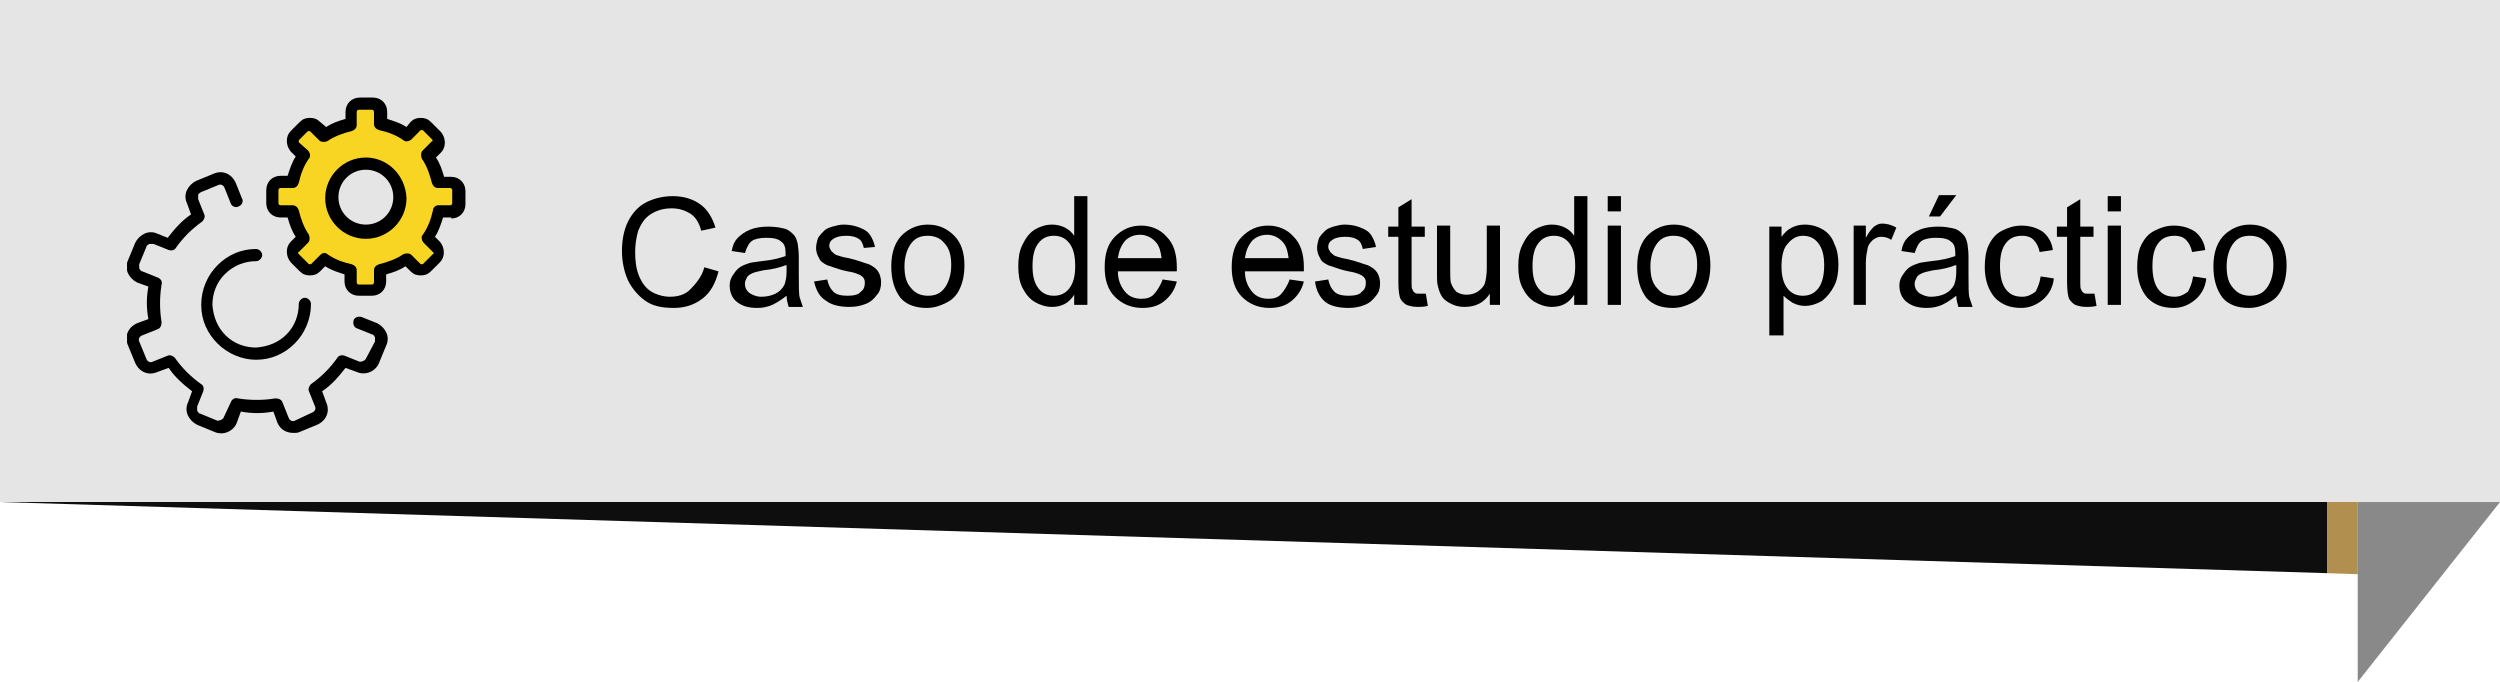 <?xml version="1.0" encoding="utf-8"?>
<!-- Generator: Adobe Illustrator 19.0.0, SVG Export Plug-In . SVG Version: 6.00 Build 0)  -->
<svg version="1.1" xmlns="http://www.w3.org/2000/svg" xmlns:xlink="http://www.w3.org/1999/xlink" x="0px" y="0px"
	 viewBox="0 0 246 67.1" style="enable-background:new 0 0 246 67.1;" xml:space="preserve">
<style type="text/css">
	.st0{fill-rule:evenodd;clip-rule:evenodd;fill:#898989;}
	.st1{fill-rule:evenodd;clip-rule:evenodd;fill:#E5E5E5;}
	.st2{fill:#0E0E0F;}
	.st3{opacity:0.75;fill:#966A14;}
	.st4{clip-path:url(#XMLID_73_);fill:#F9D523;}
	.st5{clip-path:url(#XMLID_73_);}
</style>
<g id="Capa_1">
	<g id="XMLID_11780_">
		<g id="XMLID_11785_">
			<g id="XMLID_79_">
				<polygon id="XMLID_80_" class="st0" points="232,67.1 246,49.4 235.6,7.2 232,7.2 				"/>
			</g>
		</g>
		<rect id="XMLID_11784_" x="0" class="st1" width="246" height="49.4"/>
		<polygon id="XMLID_11781_" class="st2" points="229,49.4 0,49.4 229,56.4 		"/>
	</g>
	<g id="XMLID_4_">
		<polygon id="XMLID_5_" class="st3" points="229,56.4 232,56.5 232,49.4 229,49.4 		"/>
	</g>
</g>
<g id="Capa_2">
	<g id="XMLID_1_">
		<g id="XMLID_513_">
			<path id="XMLID_567_" d="M69.3,26.3l1.4,0.4c-0.3,1.2-0.8,2.1-1.6,2.7c-0.8,0.6-1.7,0.9-2.8,0.9c-1.2,0-2.1-0.2-2.8-0.7
				c-0.7-0.5-1.3-1.2-1.7-2c-0.4-0.9-0.6-1.9-0.6-2.9c0-1.1,0.2-2.1,0.6-2.9c0.4-0.8,1-1.5,1.8-1.9c0.8-0.4,1.7-0.6,2.6-0.6
				c1.1,0,2,0.3,2.7,0.8s1.2,1.3,1.5,2.3l-1.4,0.3c-0.2-0.8-0.6-1.4-1.1-1.7s-1.1-0.5-1.8-0.5c-0.8,0-1.5,0.2-2.1,0.6
				c-0.6,0.4-0.9,0.9-1.2,1.6c-0.2,0.7-0.3,1.4-0.3,2.1c0,0.9,0.1,1.7,0.4,2.4c0.3,0.7,0.7,1.2,1.2,1.5s1.2,0.5,1.8,0.5
				c0.8,0,1.5-0.2,2-0.7S69.1,27.2,69.3,26.3z"/>
			<path id="XMLID_564_" d="M77.4,29.1c-0.5,0.4-1,0.7-1.4,0.9c-0.5,0.2-0.9,0.3-1.5,0.3c-0.9,0-1.5-0.2-2-0.6
				c-0.5-0.4-0.7-1-0.7-1.6c0-0.4,0.1-0.7,0.3-1c0.2-0.3,0.4-0.6,0.7-0.8c0.3-0.2,0.6-0.3,0.9-0.4c0.3-0.1,0.6-0.1,1.2-0.2
				c1.1-0.1,1.8-0.3,2.4-0.5c0-0.2,0-0.3,0-0.3c0-0.5-0.1-0.9-0.4-1.1c-0.3-0.3-0.8-0.4-1.5-0.4c-0.6,0-1.1,0.1-1.4,0.3
				c-0.3,0.2-0.5,0.6-0.7,1.2l-1.3-0.2c0.1-0.6,0.3-1,0.6-1.3c0.3-0.3,0.7-0.6,1.2-0.8c0.5-0.2,1.1-0.3,1.8-0.3
				c0.7,0,1.2,0.1,1.6,0.2s0.7,0.4,0.9,0.6c0.2,0.2,0.3,0.5,0.4,0.9c0,0.2,0.1,0.6,0.1,1.2v1.8c0,1.2,0,2,0.1,2.3
				c0.1,0.3,0.2,0.6,0.3,0.9h-1.4C77.5,29.8,77.4,29.5,77.4,29.1z M77.3,26.1c-0.5,0.2-1.2,0.4-2.2,0.5c-0.5,0.1-0.9,0.2-1.1,0.3
				c-0.2,0.1-0.4,0.2-0.5,0.4c-0.1,0.2-0.2,0.4-0.2,0.6c0,0.4,0.1,0.6,0.4,0.9c0.3,0.2,0.7,0.4,1.2,0.4c0.5,0,1-0.1,1.4-0.3
				c0.4-0.2,0.7-0.5,0.9-0.9c0.1-0.3,0.2-0.7,0.2-1.3V26.1z"/>
			<path id="XMLID_562_" d="M80.1,27.7l1.3-0.2c0.1,0.5,0.3,0.9,0.6,1.2c0.3,0.3,0.8,0.4,1.4,0.4c0.6,0,1.1-0.1,1.3-0.4
				c0.3-0.2,0.4-0.5,0.4-0.9c0-0.3-0.1-0.5-0.4-0.7c-0.2-0.1-0.6-0.3-1.3-0.4c-1-0.2-1.6-0.5-2-0.6c-0.4-0.2-0.7-0.4-0.8-0.7
				c-0.2-0.3-0.3-0.7-0.3-1c0-0.3,0.1-0.7,0.2-1c0.2-0.3,0.4-0.5,0.6-0.7c0.2-0.2,0.5-0.3,0.8-0.4c0.4-0.1,0.7-0.2,1.1-0.2
				c0.6,0,1.1,0.1,1.6,0.3c0.5,0.2,0.8,0.4,1,0.7c0.2,0.3,0.4,0.7,0.5,1.2L85,24.4c-0.1-0.4-0.2-0.7-0.5-0.9
				c-0.3-0.2-0.7-0.3-1.2-0.3c-0.6,0-1,0.1-1.3,0.3c-0.3,0.2-0.4,0.4-0.4,0.7c0,0.2,0.1,0.3,0.2,0.5c0.1,0.1,0.3,0.3,0.5,0.4
				c0.1,0,0.5,0.2,1.2,0.3c0.9,0.2,1.6,0.5,2,0.6c0.4,0.2,0.7,0.4,0.9,0.7s0.3,0.7,0.3,1.1c0,0.4-0.1,0.9-0.4,1.2
				c-0.3,0.4-0.6,0.7-1.1,0.9c-0.5,0.2-1,0.3-1.6,0.3c-1,0-1.8-0.2-2.3-0.6C80.6,29.2,80.3,28.5,80.1,27.7z"/>
			<path id="XMLID_559_" d="M87.7,26.2c0-1.4,0.4-2.5,1.2-3.2c0.7-0.6,1.5-0.9,2.4-0.9c1.1,0,1.9,0.4,2.6,1.1c0.7,0.7,1,1.7,1,2.9
				c0,1-0.2,1.8-0.5,2.4c-0.3,0.6-0.7,1-1.3,1.3c-0.6,0.3-1.2,0.5-1.9,0.5c-1.1,0-2-0.3-2.6-1C88,28.5,87.7,27.5,87.7,26.2z
				 M89,26.2c0,1,0.2,1.7,0.7,2.2c0.4,0.5,1,0.7,1.6,0.7c0.7,0,1.2-0.2,1.6-0.7s0.7-1.3,0.7-2.3c0-1-0.2-1.7-0.7-2.2
				c-0.4-0.5-1-0.7-1.6-0.7c-0.7,0-1.2,0.2-1.6,0.7S89,25.2,89,26.2z"/>
			<path id="XMLID_556_" d="M105.7,30v-1c-0.5,0.8-1.2,1.2-2.2,1.2c-0.6,0-1.2-0.2-1.7-0.5c-0.5-0.3-0.9-0.8-1.2-1.4
				c-0.3-0.6-0.4-1.3-0.4-2.1c0-0.8,0.1-1.5,0.4-2.1c0.3-0.6,0.6-1.1,1.2-1.5c0.5-0.3,1.1-0.5,1.7-0.5c0.5,0,0.9,0.1,1.3,0.3
				c0.4,0.2,0.7,0.5,0.9,0.8v-3.9h1.3V30H105.7z M101.6,26.2c0,1,0.2,1.7,0.6,2.2c0.4,0.5,0.9,0.7,1.5,0.7c0.6,0,1.1-0.2,1.5-0.7
				c0.4-0.5,0.6-1.2,0.6-2.2c0-1.1-0.2-1.8-0.6-2.3s-0.9-0.7-1.5-0.7c-0.6,0-1.1,0.2-1.5,0.7C101.8,24.4,101.6,25.1,101.6,26.2z"/>
			<path id="XMLID_553_" d="M114.4,27.5l1.4,0.2c-0.2,0.8-0.6,1.4-1.2,1.9s-1.3,0.7-2.2,0.7c-1.1,0-2-0.4-2.7-1.1
				c-0.7-0.7-1-1.7-1-2.9c0-1.3,0.3-2.3,1-3s1.5-1.1,2.6-1.1c1,0,1.9,0.4,2.5,1.1c0.7,0.7,1,1.7,1,3c0,0.1,0,0.2,0,0.4H110
				c0,0.9,0.3,1.5,0.7,2c0.4,0.5,1,0.7,1.6,0.7c0.5,0,0.9-0.1,1.2-0.4S114.2,28.1,114.4,27.5z M110,25.4h4.3
				c-0.1-0.7-0.2-1.1-0.5-1.5c-0.4-0.5-1-0.8-1.6-0.8c-0.6,0-1.1,0.2-1.5,0.6C110.3,24.2,110.1,24.7,110,25.4z"/>
			<path id="XMLID_550_" d="M126.9,27.5l1.4,0.2c-0.2,0.8-0.6,1.4-1.2,1.9s-1.3,0.7-2.2,0.7c-1.1,0-2-0.4-2.7-1.1
				c-0.7-0.7-1-1.7-1-2.9c0-1.3,0.3-2.3,1-3s1.5-1.1,2.6-1.1c1,0,1.9,0.4,2.5,1.1c0.7,0.7,1,1.7,1,3c0,0.1,0,0.2,0,0.4h-5.8
				c0,0.9,0.3,1.5,0.7,2c0.4,0.5,1,0.7,1.6,0.7c0.5,0,0.9-0.1,1.2-0.4S126.7,28.1,126.9,27.5z M122.5,25.4h4.3
				c-0.1-0.7-0.2-1.1-0.5-1.5c-0.4-0.5-1-0.8-1.6-0.8c-0.6,0-1.1,0.2-1.5,0.6C122.8,24.2,122.6,24.7,122.5,25.4z"/>
			<path id="XMLID_548_" d="M129.4,27.7l1.3-0.2c0.1,0.5,0.3,0.9,0.6,1.2c0.3,0.3,0.8,0.4,1.4,0.4c0.6,0,1.1-0.1,1.3-0.4
				c0.3-0.2,0.4-0.5,0.4-0.9c0-0.3-0.1-0.5-0.4-0.7c-0.2-0.1-0.6-0.3-1.3-0.4c-1-0.2-1.6-0.5-2-0.6c-0.4-0.2-0.7-0.4-0.8-0.7
				c-0.2-0.3-0.3-0.7-0.3-1c0-0.3,0.1-0.7,0.2-1c0.2-0.3,0.4-0.5,0.6-0.7c0.2-0.2,0.5-0.3,0.8-0.4c0.4-0.1,0.7-0.2,1.1-0.2
				c0.6,0,1.1,0.1,1.6,0.3c0.5,0.2,0.8,0.4,1,0.7c0.2,0.3,0.4,0.7,0.5,1.2l-1.3,0.2c-0.1-0.4-0.2-0.7-0.5-0.9
				c-0.3-0.2-0.7-0.3-1.2-0.3c-0.6,0-1,0.1-1.3,0.3c-0.3,0.2-0.4,0.4-0.4,0.7c0,0.2,0.1,0.3,0.2,0.5c0.1,0.1,0.3,0.3,0.5,0.4
				c0.1,0,0.5,0.2,1.2,0.3c0.9,0.2,1.6,0.5,2,0.6c0.4,0.2,0.7,0.4,0.9,0.7s0.3,0.7,0.3,1.1c0,0.4-0.1,0.9-0.4,1.2
				c-0.3,0.4-0.6,0.7-1.1,0.9c-0.5,0.2-1,0.3-1.6,0.3c-1,0-1.8-0.2-2.3-0.6C129.8,29.2,129.5,28.5,129.4,27.7z"/>
			<path id="XMLID_546_" d="M140.3,28.9l0.2,1.2c-0.4,0.1-0.7,0.1-1,0.1c-0.5,0-0.8-0.1-1.1-0.2c-0.3-0.2-0.4-0.3-0.6-0.6
				c-0.1-0.2-0.2-0.8-0.2-1.6v-4.5h-1v-1h1v-1.9l1.3-0.8v2.7h1.3v1h-1.3v4.5c0,0.4,0,0.6,0.1,0.7c0,0.1,0.1,0.2,0.2,0.3
				c0.1,0.1,0.3,0.1,0.5,0.1C139.8,28.9,140,28.9,140.3,28.9z"/>
			<path id="XMLID_544_" d="M146.6,30v-1.1c-0.6,0.9-1.4,1.3-2.5,1.3c-0.5,0-0.9-0.1-1.3-0.3c-0.4-0.2-0.7-0.4-0.9-0.7
				c-0.2-0.3-0.3-0.6-0.4-1c-0.1-0.3-0.1-0.7-0.1-1.2v-4.8h1.3v4.3c0,0.7,0,1.2,0.1,1.4c0.1,0.3,0.3,0.6,0.5,0.8
				c0.3,0.2,0.6,0.3,1,0.3s0.8-0.1,1.1-0.3c0.3-0.2,0.6-0.5,0.7-0.8c0.1-0.3,0.2-0.9,0.2-1.5v-4.2h1.3V30H146.6z"/>
			<path id="XMLID_541_" d="M154.9,30v-1c-0.5,0.8-1.2,1.2-2.2,1.2c-0.6,0-1.2-0.2-1.7-0.5c-0.5-0.3-0.9-0.8-1.2-1.4
				c-0.3-0.6-0.4-1.3-0.4-2.1c0-0.8,0.1-1.5,0.4-2.1c0.3-0.6,0.6-1.1,1.2-1.5c0.5-0.3,1.1-0.5,1.7-0.5c0.5,0,0.9,0.1,1.3,0.3
				c0.4,0.2,0.7,0.5,0.9,0.8v-3.9h1.3V30H154.9z M150.8,26.2c0,1,0.2,1.7,0.6,2.2c0.4,0.5,0.9,0.7,1.5,0.7c0.6,0,1.1-0.2,1.5-0.7
				c0.4-0.5,0.6-1.2,0.6-2.2c0-1.1-0.2-1.8-0.6-2.3s-0.9-0.7-1.5-0.7c-0.6,0-1.1,0.2-1.5,0.7C151,24.4,150.8,25.1,150.8,26.2z"/>
			<path id="XMLID_538_" d="M158.2,20.8v-1.5h1.3v1.5H158.2z M158.2,30v-7.8h1.3V30H158.2z"/>
			<path id="XMLID_535_" d="M161.1,26.2c0-1.4,0.4-2.5,1.2-3.2c0.7-0.6,1.5-0.9,2.4-0.9c1.1,0,1.9,0.4,2.6,1.1c0.7,0.7,1,1.7,1,2.9
				c0,1-0.2,1.8-0.5,2.4c-0.3,0.6-0.7,1-1.3,1.3c-0.6,0.3-1.2,0.5-1.9,0.5c-1.1,0-2-0.3-2.6-1C161.4,28.5,161.1,27.5,161.1,26.2z
				 M162.4,26.2c0,1,0.2,1.7,0.7,2.2c0.4,0.5,1,0.7,1.6,0.7c0.7,0,1.2-0.2,1.6-0.7s0.7-1.3,0.7-2.3c0-1-0.2-1.7-0.7-2.2
				c-0.4-0.5-1-0.7-1.6-0.7c-0.7,0-1.2,0.2-1.6,0.7S162.4,25.2,162.4,26.2z"/>
			<path id="XMLID_532_" d="M174.1,33V22.3h1.2v1c0.3-0.4,0.6-0.7,1-0.9c0.4-0.2,0.8-0.3,1.3-0.3c0.7,0,1.3,0.2,1.8,0.5
				s0.9,0.8,1.1,1.4c0.3,0.6,0.4,1.3,0.4,2c0,0.8-0.1,1.5-0.4,2.1c-0.3,0.6-0.7,1.1-1.2,1.5c-0.5,0.3-1.1,0.5-1.7,0.5
				c-0.4,0-0.8-0.1-1.2-0.3c-0.3-0.2-0.6-0.4-0.9-0.7V33H174.1z M175.3,26.2c0,1,0.2,1.7,0.6,2.2s0.9,0.7,1.5,0.7
				c0.6,0,1.1-0.2,1.5-0.7c0.4-0.5,0.6-1.3,0.6-2.3c0-1-0.2-1.7-0.6-2.2c-0.4-0.5-0.9-0.7-1.5-0.7c-0.6,0-1.1,0.3-1.5,0.8
				C175.5,24.4,175.3,25.2,175.3,26.2z"/>
			<path id="XMLID_530_" d="M182.4,30v-7.8h1.2v1.2c0.3-0.6,0.6-0.9,0.8-1.1c0.3-0.2,0.5-0.3,0.8-0.3c0.4,0,0.9,0.1,1.4,0.4
				l-0.5,1.2c-0.3-0.2-0.6-0.3-1-0.3c-0.3,0-0.5,0.1-0.8,0.3c-0.2,0.2-0.4,0.4-0.5,0.7c-0.1,0.5-0.2,1-0.2,1.5V30H182.4z"/>
			<path id="XMLID_526_" d="M192.5,29.1c-0.5,0.4-1,0.7-1.4,0.9c-0.5,0.2-0.9,0.3-1.5,0.3c-0.9,0-1.5-0.2-2-0.6
				c-0.5-0.4-0.7-1-0.7-1.6c0-0.4,0.1-0.7,0.3-1c0.2-0.3,0.4-0.6,0.7-0.8c0.3-0.2,0.6-0.3,0.9-0.4c0.3-0.1,0.6-0.1,1.2-0.2
				c1.1-0.1,1.8-0.3,2.4-0.5c0-0.2,0-0.3,0-0.3c0-0.5-0.1-0.9-0.4-1.1c-0.3-0.3-0.8-0.4-1.5-0.4c-0.6,0-1.1,0.1-1.4,0.3
				c-0.3,0.2-0.5,0.6-0.7,1.2l-1.3-0.2c0.1-0.6,0.3-1,0.6-1.3c0.3-0.3,0.7-0.6,1.2-0.8c0.5-0.2,1.1-0.3,1.8-0.3
				c0.7,0,1.2,0.1,1.6,0.2s0.7,0.4,0.9,0.6c0.2,0.2,0.3,0.5,0.4,0.9c0,0.2,0.1,0.6,0.1,1.2v1.8c0,1.2,0,2,0.1,2.3
				c0.1,0.3,0.2,0.6,0.3,0.9h-1.4C192.6,29.8,192.5,29.5,192.5,29.1z M192.4,26.1c-0.5,0.2-1.2,0.4-2.2,0.5
				c-0.5,0.1-0.9,0.2-1.1,0.3c-0.2,0.1-0.4,0.2-0.5,0.4c-0.1,0.2-0.2,0.4-0.2,0.6c0,0.4,0.1,0.6,0.4,0.9c0.3,0.2,0.7,0.4,1.2,0.4
				c0.5,0,1-0.1,1.4-0.3c0.4-0.2,0.7-0.5,0.9-0.9c0.1-0.3,0.2-0.7,0.2-1.3V26.1z M189.8,21.3l1-2.1h1.7l-1.6,2.1H189.8z"/>
			<path id="XMLID_524_" d="M200.8,27.2l1.3,0.2c-0.1,0.9-0.5,1.6-1.1,2.1c-0.6,0.5-1.3,0.8-2.1,0.8c-1.1,0-1.9-0.3-2.6-1
				c-0.6-0.7-1-1.7-1-3c0-0.8,0.1-1.6,0.4-2.2s0.7-1.1,1.3-1.4c0.6-0.3,1.2-0.5,1.9-0.5c0.8,0,1.5,0.2,2.1,0.6c0.5,0.4,0.9,1,1,1.8
				l-1.3,0.2c-0.1-0.5-0.3-0.9-0.6-1.2c-0.3-0.3-0.7-0.4-1.1-0.4c-0.7,0-1.2,0.2-1.6,0.7c-0.4,0.5-0.6,1.2-0.6,2.3
				c0,1,0.2,1.8,0.6,2.3c0.4,0.5,0.9,0.7,1.6,0.7c0.5,0,0.9-0.2,1.3-0.5C200.5,28.3,200.7,27.9,200.8,27.2z"/>
			<path id="XMLID_522_" d="M206.1,28.9l0.2,1.2c-0.4,0.1-0.7,0.1-1,0.1c-0.5,0-0.8-0.1-1.1-0.2c-0.3-0.2-0.4-0.3-0.6-0.6
				c-0.1-0.2-0.2-0.8-0.2-1.6v-4.5h-1v-1h1v-1.9l1.3-0.8v2.7h1.3v1h-1.3v4.5c0,0.4,0,0.6,0.1,0.7c0,0.1,0.1,0.2,0.2,0.3
				c0.1,0.1,0.3,0.1,0.5,0.1C205.7,28.9,205.9,28.9,206.1,28.9z"/>
			<path id="XMLID_519_" d="M207.4,20.8v-1.5h1.3v1.5H207.4z M207.4,30v-7.8h1.3V30H207.4z"/>
			<path id="XMLID_517_" d="M215.8,27.2l1.3,0.2c-0.1,0.9-0.5,1.6-1.1,2.1c-0.6,0.5-1.3,0.8-2.1,0.8c-1.1,0-1.9-0.3-2.6-1
				c-0.6-0.7-1-1.7-1-3c0-0.8,0.1-1.6,0.4-2.2s0.7-1.1,1.3-1.4c0.6-0.3,1.2-0.5,1.9-0.5c0.8,0,1.5,0.2,2.1,0.6c0.5,0.4,0.9,1,1,1.8
				l-1.3,0.2c-0.1-0.5-0.3-0.9-0.6-1.2c-0.3-0.3-0.7-0.4-1.1-0.4c-0.7,0-1.2,0.2-1.6,0.7c-0.4,0.5-0.6,1.2-0.6,2.3
				c0,1,0.2,1.8,0.6,2.3c0.4,0.5,0.9,0.7,1.6,0.7c0.5,0,0.9-0.2,1.3-0.5C215.5,28.3,215.7,27.9,215.8,27.2z"/>
			<path id="XMLID_514_" d="M217.8,26.2c0-1.4,0.4-2.5,1.2-3.2c0.7-0.6,1.5-0.9,2.4-0.9c1.1,0,1.9,0.4,2.6,1.1c0.7,0.7,1,1.7,1,2.9
				c0,1-0.2,1.8-0.5,2.4c-0.3,0.6-0.7,1-1.3,1.3c-0.6,0.3-1.2,0.5-1.9,0.5c-1.1,0-2-0.3-2.6-1C218.1,28.5,217.8,27.5,217.8,26.2z
				 M219.1,26.2c0,1,0.2,1.7,0.7,2.2c0.4,0.5,1,0.7,1.6,0.7c0.7,0,1.2-0.2,1.6-0.7s0.7-1.3,0.7-2.3c0-1-0.2-1.7-0.7-2.2
				c-0.4-0.5-1-0.7-1.6-0.7c-0.7,0-1.2,0.2-1.6,0.7S219.1,25.2,219.1,26.2z"/>
		</g>
	</g>
	<g id="XMLID_1078_">
		<g id="XMLID_1118_">
			<defs>
				<rect id="XMLID_1069_" x="12.5" y="9.6" width="33.4" height="33.1"/>
			</defs>
			<clipPath id="XMLID_73_">
				<use xlink:href="#XMLID_1069_"  style="overflow:visible;"/>
			</clipPath>
			<path id="XMLID_1129_" class="st4" d="M27.5,20.8h1.2c0.2,1,0.6,1.9,1.1,2.6L29,24.4c-0.3,0.3-0.3,0.8,0,1.1l0.9,0.9
				c0.3,0.3,0.8,0.3,1.1,0l0.9-0.9c0.8,0.5,1.7,0.9,2.6,1.1v1.2c0,0.4,0.4,0.8,0.8,0.8h1.3c0.4,0,0.8-0.4,0.8-0.8v-1.2
				c1-0.2,1.9-0.6,2.6-1.1l0.9,0.9c0.3,0.3,0.8,0.3,1.1,0l0.9-0.9c0.3-0.3,0.3-0.8,0-1.1l-0.9-0.9c0.5-0.8,0.9-1.7,1.1-2.6h1.2
				c0.4,0,0.8-0.4,0.8-0.8v-1.3c0-0.4-0.4-0.8-0.8-0.8h-1.2c-0.2-1-0.6-1.9-1.1-2.6l0.9-0.9c0.3-0.3,0.3-0.8,0-1.1L42,12.4
				c-0.3-0.3-0.8-0.3-1.1,0L40,13.3c-0.8-0.5-1.7-0.9-2.6-1.1V11c0-0.4-0.4-0.8-0.8-0.8h-1.3c-0.4,0-0.8,0.4-0.8,0.8v1.2
				c-1,0.2-1.9,0.6-2.6,1.1L31,12.4c-0.3-0.3-0.8-0.3-1.1,0L29,13.4c-0.3,0.3-0.3,0.8,0,1.1l0.9,0.9c-0.5,0.8-0.9,1.7-1.1,2.6h-1.2
				c-0.4,0-0.8,0.4-0.8,0.8v1.3C26.7,20.5,27.1,20.8,27.5,20.8L27.5,20.8z M36,16.1c1.8,0,3.3,1.5,3.3,3.3c0,1.8-1.5,3.3-3.3,3.3
				c-1.8,0-3.3-1.5-3.3-3.3C32.6,17.6,34.1,16.1,36,16.1L36,16.1z M36,16.1"/>
			<path id="XMLID_1122_" class="st5" d="M36,35.3c-0.1,0.2-0.4,0.3-0.6,0.3l-1.5-0.6c-0.3-0.1-0.6,0-0.7,0.2
				c-0.7,1-1.6,1.9-2.6,2.6c-0.2,0.2-0.3,0.5-0.2,0.7l0.6,1.5c0.1,0.2,0,0.5-0.3,0.6L29,41.4c-0.2,0.1-0.5,0-0.6-0.3l-0.6-1.5
				c-0.1-0.3-0.4-0.4-0.7-0.4c-1.2,0.2-2.5,0.2-3.7,0c-0.3-0.1-0.6,0.1-0.7,0.4L22,41.1c-0.1,0.2-0.4,0.3-0.6,0.3l-1.7-0.7
				c-0.1,0-0.2-0.1-0.3-0.3c0-0.1,0-0.2,0-0.4l0.6-1.5c0.1-0.3,0-0.6-0.2-0.7c-1-0.7-1.9-1.6-2.6-2.6c-0.2-0.2-0.5-0.3-0.7-0.2
				L15,35.6c-0.2,0.1-0.5,0-0.6-0.3l-0.7-1.7c-0.1-0.2,0-0.5,0.3-0.6l1.5-0.6c0.3-0.1,0.4-0.4,0.4-0.7c-0.2-1.2-0.2-2.5,0-3.7
				c0.1-0.3-0.1-0.6-0.4-0.7L14,26.7c-0.1,0-0.2-0.1-0.3-0.3c0-0.1,0-0.2,0-0.4l0.7-1.7c0-0.1,0.1-0.2,0.3-0.3c0.1,0,0.2,0,0.4,0
				l1.5,0.6c0.3,0.1,0.6,0,0.7-0.2c0.7-1,1.6-1.9,2.6-2.6c0.2-0.2,0.3-0.5,0.2-0.7l-0.6-1.5c0-0.1,0-0.2,0-0.4
				c0-0.1,0.1-0.2,0.3-0.3l1.7-0.7c0.2-0.1,0.5,0,0.6,0.3l0.6,1.5c0.1,0.3,0.5,0.5,0.8,0.3c0.3-0.1,0.5-0.5,0.3-0.8l-0.6-1.5
				c-0.4-0.9-1.3-1.3-2.2-0.9l-1.7,0.7c-0.4,0.2-0.7,0.5-0.9,0.9c-0.2,0.4-0.2,0.9,0,1.3l0.4,1.1c-0.9,0.6-1.6,1.4-2.3,2.3L15.5,23
				c-0.4-0.2-0.9-0.2-1.3,0c-0.4,0.2-0.7,0.5-0.9,0.9l-0.7,1.7c-0.2,0.4-0.2,0.9,0,1.3c0.2,0.4,0.5,0.7,0.9,0.9l1.1,0.4
				c-0.2,1.1-0.2,2.1,0,3.2l-1.1,0.4c-0.9,0.4-1.3,1.3-0.9,2.2l0.7,1.7c0.4,0.9,1.3,1.3,2.2,0.9l1.1-0.4c0.6,0.9,1.4,1.6,2.3,2.3
				l-0.4,1.1c-0.2,0.4-0.2,0.9,0,1.3c0.2,0.4,0.5,0.7,0.9,0.9l1.7,0.7c0.9,0.4,1.9-0.1,2.2-0.9l0.4-1.1c1.1,0.2,2.1,0.2,3.2,0
				l0.4,1.1c0.3,0.7,0.9,1,1.6,1c0.2,0,0.4,0,0.6-0.1l1.7-0.7c0.9-0.4,1.3-1.3,0.9-2.2l-0.4-1.1c0.9-0.6,1.6-1.4,2.3-2.3l1.1,0.4
				c0.9,0.4,1.9-0.1,2.2-0.9l0.7-1.7c0.2-0.4,0.2-0.9,0-1.3c-0.2-0.4-0.5-0.7-0.9-0.9l-1.5-0.6c-0.3-0.1-0.7,0-0.8,0.3
				c-0.1,0.3,0,0.7,0.3,0.8l1.5,0.6c0.1,0,0.2,0.1,0.3,0.3c0,0.1,0,0.2,0,0.4L36,35.3z M36,35.3"/>
		</g>
		<path id="XMLID_1108_" d="M25.2,25.7c0.3,0,0.6-0.3,0.6-0.6s-0.3-0.6-0.6-0.6h0c-1.5,0-2.8,0.6-3.8,1.6s-1.6,2.4-1.6,3.9
			c0,1.5,0.6,2.8,1.6,3.8c1,1,2.4,1.6,3.8,1.6h0c1.5,0,2.8-0.6,3.8-1.6c1-1,1.6-2.4,1.6-3.9c0-0.3-0.3-0.6-0.6-0.6h0
			c-0.3,0-0.6,0.3-0.6,0.6c0,1.1-0.4,2.2-1.2,3c-0.8,0.8-1.8,1.2-3,1.3h0c-1.1,0-2.2-0.4-3-1.2c-0.8-0.8-1.2-1.8-1.3-3
			c0-1.1,0.4-2.2,1.2-3C23,26.1,24.1,25.7,25.2,25.7L25.2,25.7z M25.2,25.7"/>
		<path id="XMLID_1084_" d="M44.4,21.5c0.8,0,1.4-0.6,1.4-1.4v-1.3c0-0.8-0.6-1.4-1.4-1.4h-0.7c-0.2-0.7-0.4-1.3-0.8-1.9l0.5-0.5
			c0.5-0.5,0.5-1.4,0-2L42.4,12c-0.3-0.3-0.6-0.4-1-0.4c-0.4,0-0.7,0.1-1,0.4L40,12.5c-0.6-0.4-1.3-0.6-1.9-0.8V11
			c0-0.8-0.6-1.4-1.4-1.4h-1.3c-0.8,0-1.4,0.6-1.4,1.4v0.7c-0.7,0.2-1.3,0.4-1.9,0.8L31.5,12c-0.3-0.3-0.6-0.4-1-0.4
			c-0.4,0-0.7,0.1-1,0.4l-0.9,0.9c-0.5,0.5-0.5,1.4,0,2l0.5,0.5c-0.4,0.6-0.6,1.3-0.8,1.9h-0.7c-0.8,0-1.4,0.6-1.4,1.4v1.3
			c0,0.8,0.6,1.4,1.4,1.4h0.7c0.2,0.7,0.4,1.3,0.8,1.9l-0.5,0.5c-0.5,0.5-0.5,1.4,0,2l0.9,0.9c0.3,0.3,0.6,0.4,1,0.4
			c0.4,0,0.7-0.1,1-0.4l0.5-0.5c0.6,0.4,1.3,0.6,1.9,0.8v0.7c0,0.8,0.6,1.4,1.4,1.4h1.3c0.8,0,1.4-0.6,1.4-1.4v-0.7
			c0.7-0.2,1.3-0.4,1.9-0.8l0.5,0.5c0.3,0.3,0.6,0.4,1,0.4c0.4,0,0.7-0.1,1-0.4l0.9-0.9c0.5-0.5,0.5-1.4,0-2l-0.5-0.5
			c0.4-0.6,0.6-1.3,0.8-1.9H44.4z M42.6,20.7c-0.2,0.9-0.5,1.7-1,2.4c-0.2,0.2-0.1,0.6,0.1,0.8l0.9,0.9c0.1,0.1,0.1,0.2,0,0.2
			L41.6,26c0,0-0.1,0-0.1,0c0,0-0.1,0-0.1,0l-0.9-0.9c-0.2-0.2-0.5-0.2-0.8-0.1c-0.7,0.5-1.6,0.8-2.4,1c-0.3,0.1-0.5,0.3-0.5,0.6
			v1.2c0,0.1-0.1,0.2-0.2,0.2h-1.3c-0.1,0-0.2-0.1-0.2-0.2v-1.2c0-0.3-0.2-0.5-0.5-0.6c-0.9-0.2-1.7-0.5-2.4-1
			c-0.1-0.1-0.2-0.1-0.3-0.1c-0.2,0-0.3,0.1-0.4,0.2L30.6,26c0,0-0.1,0-0.1,0c0,0-0.1,0-0.1,0L29.4,25c-0.1-0.1-0.1-0.2,0-0.2
			l0.9-0.9c0.2-0.2,0.2-0.5,0.1-0.8c-0.5-0.7-0.8-1.6-1-2.4c-0.1-0.3-0.3-0.5-0.6-0.5h-1.2c-0.1,0-0.2-0.1-0.2-0.2v-1.3
			c0-0.1,0.1-0.2,0.2-0.2h1.2c0.3,0,0.5-0.2,0.6-0.5c0.2-0.9,0.5-1.7,1-2.4c0.2-0.2,0.1-0.6-0.1-0.8L29.4,14c0,0,0-0.1,0-0.1
			c0,0,0-0.1,0-0.1l0.9-0.9c0,0,0.1,0,0.1,0c0,0,0.1,0,0.1,0l0.9,0.9c0.2,0.2,0.5,0.2,0.8,0.1c0.7-0.5,1.6-0.8,2.4-1
			c0.3-0.1,0.5-0.3,0.5-0.6V11c0-0.1,0.1-0.2,0.2-0.2h1.3c0.1,0,0.2,0.1,0.2,0.2v1.2c0,0.3,0.2,0.5,0.5,0.6c0.9,0.2,1.7,0.5,2.4,1
			c0.2,0.2,0.6,0.1,0.8-0.1l0.9-0.9c0,0,0.1,0,0.1,0c0,0,0.1,0,0.1,0l0.9,0.9c0.1,0.1,0.1,0.2,0,0.2l-0.9,0.9
			c-0.2,0.2-0.2,0.5-0.1,0.8c0.5,0.7,0.8,1.6,1,2.4c0.1,0.3,0.3,0.5,0.6,0.5h1.2c0.1,0,0.2,0.1,0.2,0.2v1.3c0,0.1-0.1,0.2-0.2,0.2
			h-1.2C42.9,20.2,42.6,20.4,42.6,20.7L42.6,20.7z M42.6,20.7"/>
		<path id="XMLID_1079_" d="M36,15.5c-2.2,0-4,1.8-4,4c0,2.2,1.8,4,4,4c2.2,0,4-1.8,4-4C39.9,17.2,38.1,15.5,36,15.5L36,15.5z
			 M36,22.1c-1.5,0-2.7-1.2-2.7-2.7c0-1.5,1.2-2.7,2.7-2.7c1.5,0,2.7,1.2,2.7,2.7C38.7,20.9,37.5,22.1,36,22.1L36,22.1z M36,22.1"/>
	</g>
</g>
</svg>

